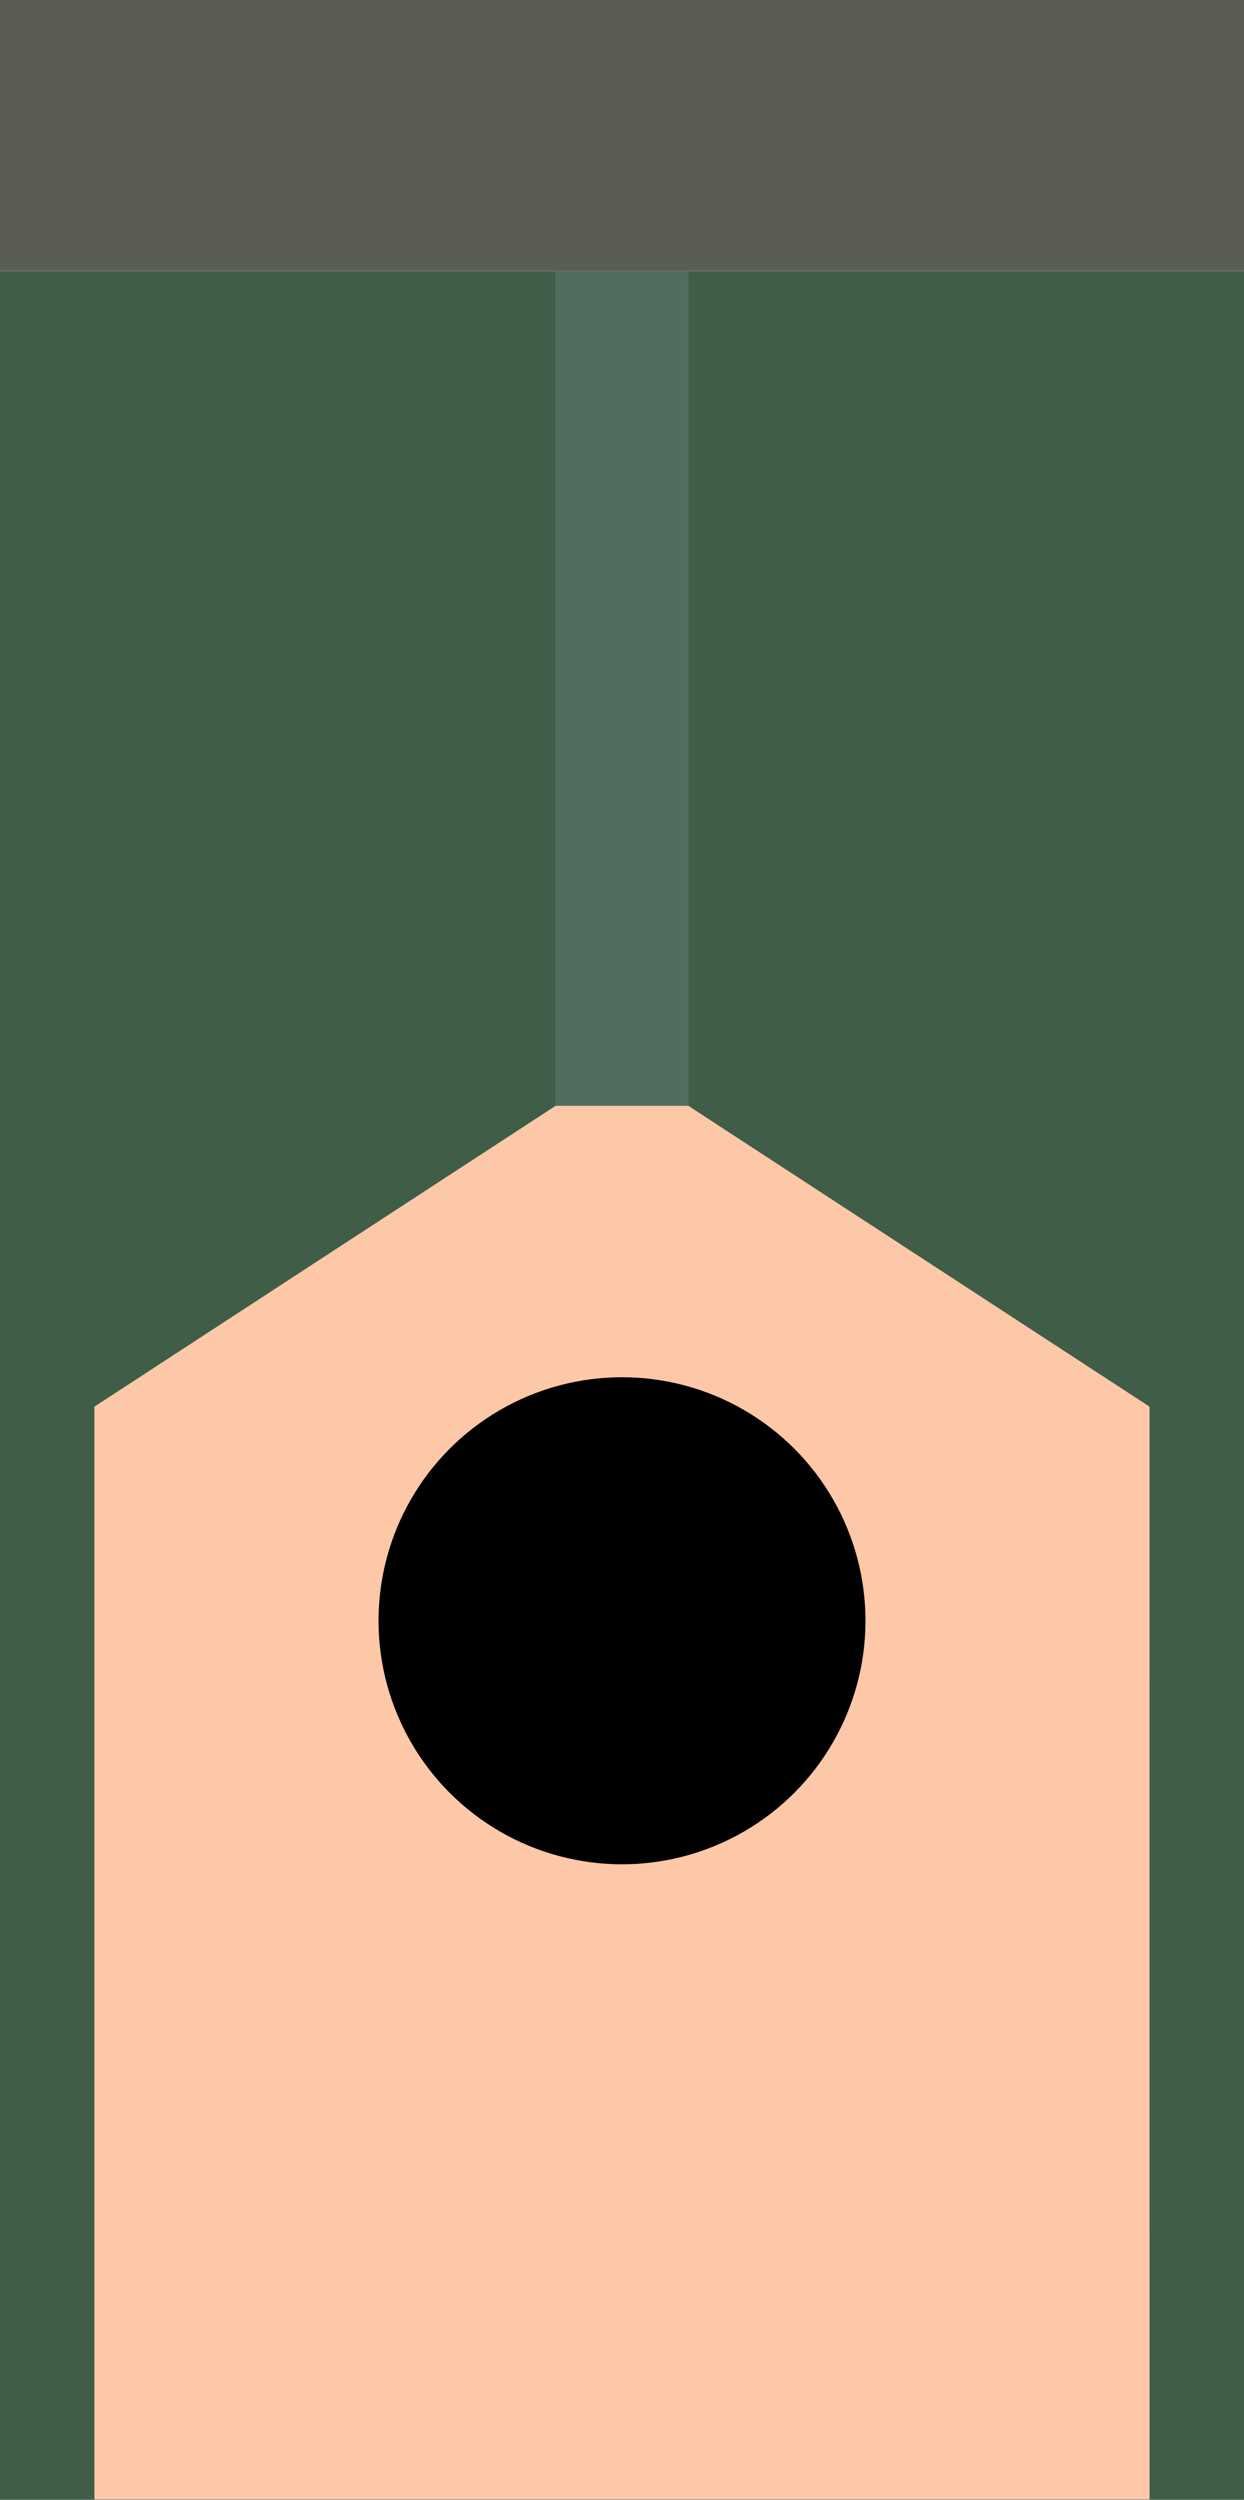 <?xml version="1.0" encoding="UTF-8" standalone="no"?>
<!--
  ~ Copyright (c) 2017 Andreas Signer <asigner@gmail.com>
  ~
  ~ This file is part of kosmos-cp1.
  ~
  ~ kosmos-cp1 is free software: you can redistribute it and/or
  ~ modify it under the terms of the GNU General Public License as
  ~ published by the Free Software Foundation, either version 3 of the
  ~ License, or (at your option) any later version.
  ~
  ~ kosmos-cp1 is distributed in the hope that it will be useful,
  ~ but WITHOUT ANY WARRANTY; without even the implied warranty of
  ~ MERCHANTABILITY or FITNESS FOR A PARTICULAR PURPOSE.  See the
  ~ GNU General Public License for more details.
  ~
  ~ You should have received a copy of the GNU General Public License
  ~ along with kosmos-cp1.  If not, see <http://www.gnu.org/licenses/>.
  -->

<!-- Created with Inkscape (http://www.inkscape.org/) -->

<svg
   xmlns:osb="http://www.openswatchbook.org/uri/2009/osb"
   xmlns:dc="http://purl.org/dc/elements/1.1/"
   xmlns:cc="http://creativecommons.org/ns#"
   xmlns:rdf="http://www.w3.org/1999/02/22-rdf-syntax-ns#"
   xmlns:svg="http://www.w3.org/2000/svg"
   xmlns="http://www.w3.org/2000/svg"
   xmlns:sodipodi="http://sodipodi.sourceforge.net/DTD/sodipodi-0.dtd"
   xmlns:inkscape="http://www.inkscape.org/namespaces/inkscape"
   width="11.289mm"
   height="22.68mm"
   viewBox="0 0 40 80.361"
   id="svg2"
   version="1.1"
   inkscape:version="0.91 r13725"
   sodipodi:docname="contact_bottom.svg">
  <defs
     id="defs4">
    <linearGradient
       osb:paint="gradient"
       id="linearGradient5747-3">
      <stop
         id="stop5757"
         offset="0"
         style="stop-color:#ff3c22;stop-opacity:1;" />
      <stop
         id="stop5759"
         offset="1"
         style="stop-color:#008300;stop-opacity:0;" />
    </linearGradient>
    <linearGradient
       id="linearGradient5747"
       osb:paint="gradient">
      <stop
         style="stop-color:#1e221c;stop-opacity:1"
         offset="0"
         id="stop5749" />
      <stop
         style="stop-color:#596353;stop-opacity:1"
         offset="1"
         id="stop5751" />
    </linearGradient>
    <inkscape:perspective
       sodipodi:type="inkscape:persp3d"
       inkscape:vp_x="0 : 526.18111 : 1"
       inkscape:vp_y="0 : 1000 : 0"
       inkscape:vp_z="744.09448 : 526.18111 : 1"
       inkscape:persp3d-origin="372.04724 : 350.78741 : 1"
       id="perspective5729" />
    <linearGradient
       osb:paint="gradient"
       id="linearGradient4152-6">
      <stop
         id="stop4174"
         offset="0"
         style="stop-color:#808080;stop-opacity:1;" />
      <stop
         id="stop4176"
         offset="1"
         style="stop-color:#008300;stop-opacity:1" />
    </linearGradient>
    <linearGradient
       id="linearGradient4152"
       osb:paint="gradient">
      <stop
         style="stop-color:#808080;stop-opacity:1;"
         offset="0"
         id="stop4154" />
      <stop
         style="stop-color:#008300;stop-opacity:1"
         offset="1"
         id="stop4156" />
    </linearGradient>
  </defs>
  <sodipodi:namedview
     id="base"
     pagecolor="#ffffff"
     bordercolor="#666666"
     borderopacity="1.0"
     inkscape:pageopacity="0.0"
     inkscape:pageshadow="2"
     inkscape:zoom="1.6495836"
     inkscape:cx="139.49512"
     inkscape:cy="-136.12025"
     inkscape:document-units="px"
     inkscape:current-layer="layer1"
     showgrid="false"
     inkscape:window-width="1680"
     inkscape:window-height="1001"
     inkscape:window-x="0"
     inkscape:window-y="1"
     inkscape:window-maximized="1"
     fit-margin-top="0"
     fit-margin-left="0"
     fit-margin-right="0"
     fit-margin-bottom="0" />
  <g
     inkscape:label="Layer 1"
     inkscape:groupmode="layer"
     id="layer1"
     transform="translate(882.145,-32.181)">
    <rect
       style="fill:#3f5d47;fill-opacity:1;stroke:none;stroke-width:6;stroke-miterlimit:4;stroke-dasharray:none;stroke-opacity:1"
       id="rect4168-3"
       width="40"
       height="71.648"
       x="842.145"
       y="-112.543"
       transform="scale(-1,-1)" />
    <path
       style="fill:#fdc8a8;fill-opacity:1;stroke:none;stroke-width:6;stroke-miterlimit:4;stroke-dasharray:none;stroke-opacity:1"
       d="m -845.181,112.53 -33.929,0 0,-35.129 16.964,-11.063 16.964,11.063 z"
       id="rect4161-75"
       inkscape:connector-curvature="0"
       sodipodi:nodetypes="cccccc" />
    <rect
       style="fill:#506d5d;fill-opacity:1;stroke:none;stroke-width:6;stroke-miterlimit:4;stroke-dasharray:none;stroke-opacity:1"
       id="rect4170-9"
       width="4.286"
       height="26.835"
       x="860.002"
       y="-67.73"
       transform="scale(-1,-1)" />
    <circle
       style="fill:#010001;fill-opacity:1;stroke:none;stroke-width:6;stroke-miterlimit:4;stroke-dasharray:none;stroke-opacity:1"
       id="path4172-22"
       cx="862.145"
       cy="-84.284"
       r="7.829"
       transform="scale(-1,-1)" />
    <rect
       style="fill:#595d53;fill-opacity:1;stroke:none;stroke-width:6;stroke-miterlimit:4;stroke-dasharray:none;stroke-opacity:1"
       id="rect4222-8"
       width="40"
       height="8.713"
       x="842.145"
       y="-40.894"
       transform="scale(-1,-1)" />
  </g>
</svg>

